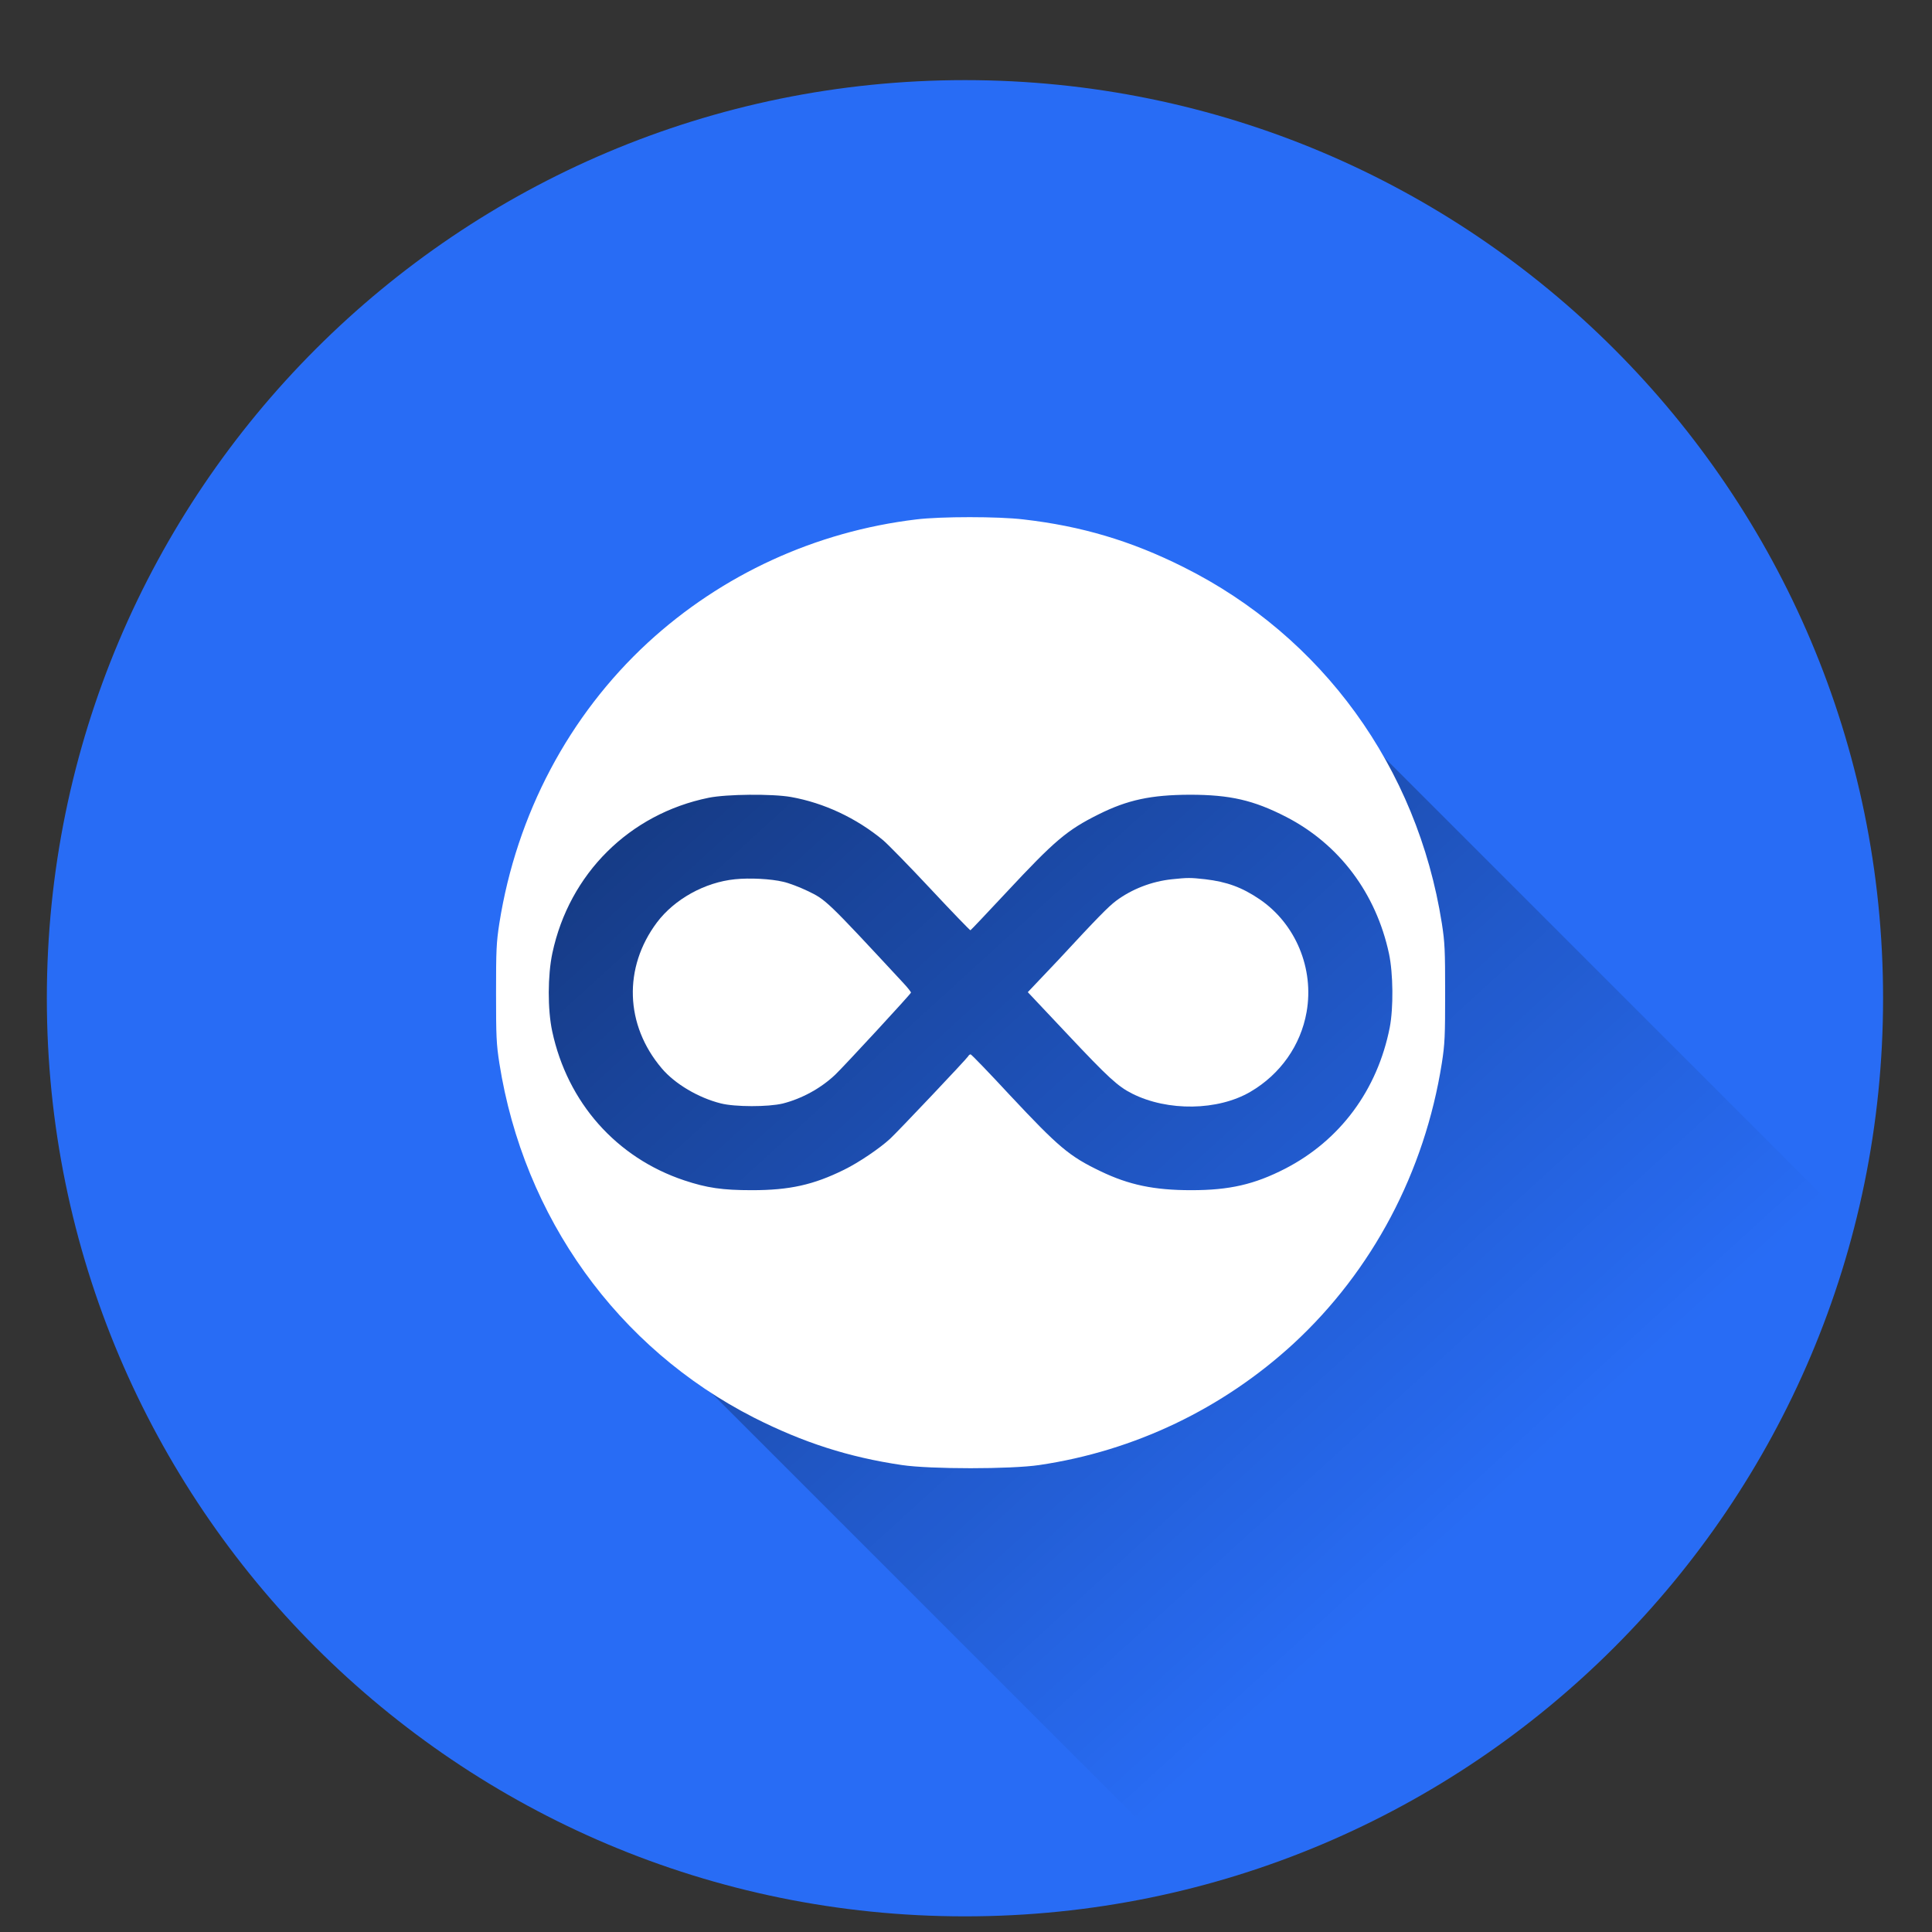 <svg height="512" width="512" xmlns="http://www.w3.org/2000/svg" xmlns:xlink="http://www.w3.org/1999/xlink"><rect width="100%" height="100%" fill="#333333" stroke="none"/><linearGradient id="a" gradientUnits="userSpaceOnUse" x1="29.512" x2="458.774" y1="-128.748" y2="342.477"><stop offset="0"/><stop offset="1" stop-opacity="0"/></linearGradient><path d="m44.322 27.405c0 10.896-8.833 19.73-19.73 19.73s-19.73-8.833-19.73-19.73c0-10.896 8.833-19.73 19.73-19.73 10.896 0 19.73 8.833 19.73 19.73z" fill="#296df7" opacity=".99" transform="matrix(12.332 0 0 12.332 -47.545 -73.414)"/><path d="m283.135 168.172c-157.561-.834-159.916 77.458-116.482 179.092l152.293 152.293c84.391-22.644 150.679-89.514 172.459-174.256l-154.268-154.268c-19.742-1.842-37.703-2.775-54.002-2.861z" fill="url(#a)"/><g fill="#fff" transform="matrix(.04 0 0 -.04 131.218 389.012)"><path d="m2790 6284c-667-80-1288-365-1779-817-523-483-869-1137-983-1858-20-128-22-180-22-464s2-336 22-464c161-1022 784-1888 1687-2348 326-165 627-262 980-314 189-28 721-28 910 0 630 93 1215 373 1684 804 523 483 869 1137 983 1858 20 128 22 180 22 464s-2 336-22 464c-163 1032-792 1900-1711 2359-347 174-677 272-1061 316-167 20-547 20-710 0zm-830-1839c219-39 434-140 610-286 31-26 173-171 315-323s261-275 264-274c4 2 109 113 235 248 323 346 403 415 614 520 192 96 348 129 604 130 267 0 423-36 639-147 351-181 595-505 681-906 28-132 30-359 5-489-82-415-329-748-694-936-203-104-368-142-621-142-246 0-413 35-600 125-209 100-278 159-604 507-137 148-253 268-258 268s-13-6-17-14c-10-17-463-496-516-545-68-63-208-158-304-205-204-101-363-136-612-136-195 0-298 15-448 65-450 150-774 516-875 988-31 145-30 370 1 517 112 527 511 923 1036 1030 118 24 420 27 545 5z"/><path d="m1589 3900c-200-20-401-132-517-286-224-299-212-680 32-967 87-103 243-195 391-232 95-24 313-24 410-1 127 32 255 102 350 193 63 61 500 534 500 542 0 5-22 33-50 63-515 555-513 552-638 612-50 24-121 51-157 59-83 20-224 27-321 17z"/><path d="m4484 3900c-134-14-265-65-369-142-52-39-123-111-384-393-31-33-89-94-129-136l-73-77 262-278c271-288 334-346 429-394 236-119 569-114 784 12 198 116 333 307 372 528 51 288-72 585-312 748-117 79-216 115-359 132-99 11-116 11-221 0z"/></g></svg>